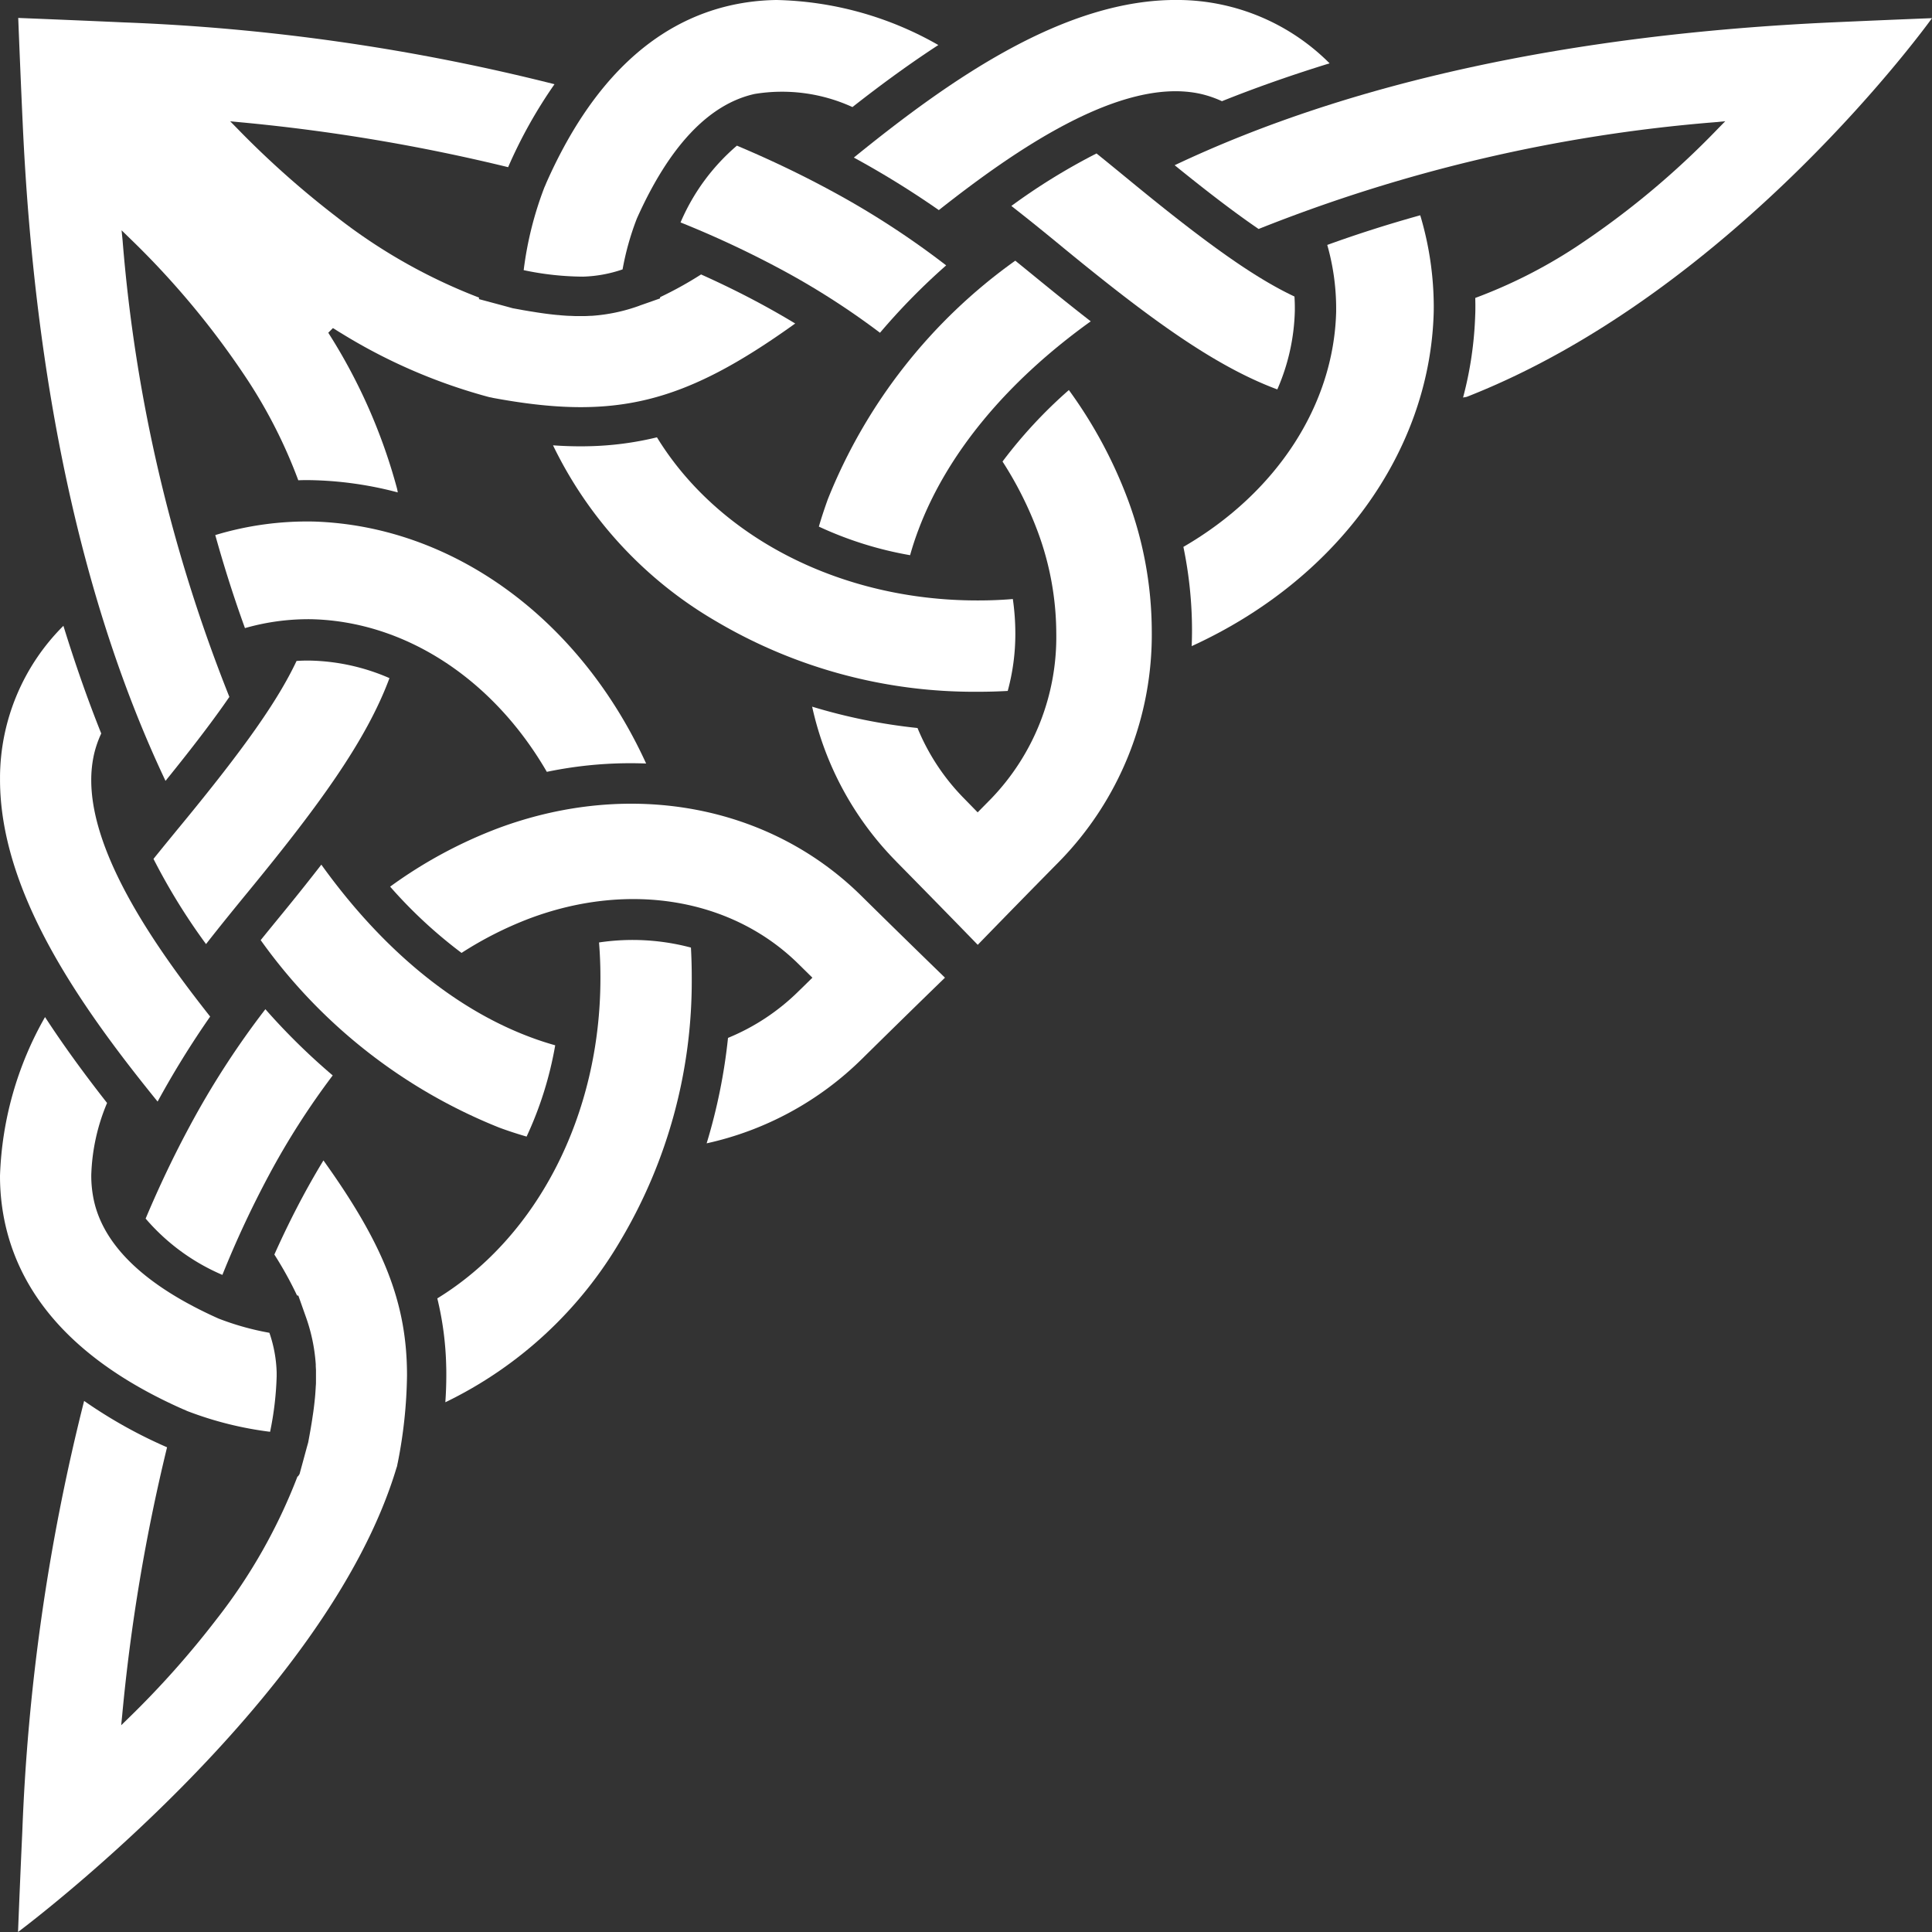 <svg xmlns="http://www.w3.org/2000/svg" xmlns:xlink="http://www.w3.org/1999/xlink" width="100.001" height="100" viewBox="0 0 100.001 100">
  <rect x="0" y="0" width="100.001" height="100" fill="#333333" stroke="none"/>
  <defs>
    <clipPath id="clip-path">
      <rect id="Rectangle_1322" data-name="Rectangle 1322" width="100" height="100.001" fill="none"/>
    </clipPath>
  </defs>
  <g id="corner-top-left" transform="translate(100.001) rotate(90)">
    <g id="Groupe_2628" data-name="Groupe 2628" clip-path="url(#clip-path)">
      <path id="Tracé_1592" data-name="Tracé 1592" d="M159.355,413.517a16.4,16.4,0,0,1-.7-5.122c.235-7.181,5.031-13.756,12.524-17.18a21.189,21.189,0,0,0,.431,5.14c-4.831,2.8-7.782,7.35-7.9,12.172a11.918,11.918,0,0,0,.46,3.453c-1.536.557-3.155,1.074-4.814,1.536" transform="translate(-131.659 -324.658)" fill="#fff"/>
      <path id="Tracé_1593" data-name="Tracé 1593" d="M266.963,434.12c-.386-.312-.763-.62-1.13-.92-1-.822-1.911-1.548-2.775-2.219,4.353-3.123,7.435-6.849,8.914-10.779.164-.432.311-.879.436-1.326a18.759,18.759,0,0,1,4.725,1.481c-.143.492-.294.957-.467,1.422a27.847,27.847,0,0,1-9.7,12.341" transform="translate(-218.303 -347.613)" fill="#fff"/>
      <path id="Tracé_1594" data-name="Tracé 1594" d="M248.814,329.011a23.741,23.741,0,0,1-3.042-5.64c-2.525-6.839-1.164-14.034,3.548-18.777,1.394-1.413,2.808-2.859,4.207-4.3,1.363,1.405,2.779,2.851,4.208,4.3a16.479,16.479,0,0,1,4.367,8.036,29.066,29.066,0,0,0-5.458-1.106,11.308,11.308,0,0,0-2.413-3.65l-.022-.02-.138-.145-.543-.553-.7.711c-3.4,3.437-4.3,8.774-2.366,13.929a18.848,18.848,0,0,0,1.783,3.52,24.367,24.367,0,0,1-3.434,3.7" transform="translate(-202.922 -249.205)" fill="#fff"/>
      <path id="Tracé_1595" data-name="Tracé 1595" d="M211.241,481.517c-.586-.472-1.154-.937-1.7-1.386-4.01-3.306-6.491-5.052-8.546-6.02-.017-.252-.023-.5-.018-.733a10.8,10.8,0,0,1,.907-4.076c3.255,1.208,6.636,3.686,11.025,7.289.8.656,1.734,1.42,2.741,2.206a31.983,31.983,0,0,1-4.411,2.72" transform="translate(-166.784 -389.46)" fill="#fff"/>
      <path id="Tracé_1596" data-name="Tracé 1596" d="M198.193,534.732a11.138,11.138,0,0,1-7.8-3.281c1.944-.6,3.818-1.255,5.573-1.958a5.494,5.494,0,0,0,1.091.376,6.08,6.08,0,0,0,1.329.141c3.966,0,8.873-3.5,12.233-6.155a47.362,47.362,0,0,0,4.4,2.72c-4.983,4.044-10.851,8.157-16.666,8.157h-.161Z" transform="translate(-158.001 -434.732)" fill="#fff"/>
      <path id="Tracé_1597" data-name="Tracé 1597" d="M304.539,390.5c-3.188-5.2-9.527-8.439-16.556-8.443h-.094c-.579,0-1.174.024-1.773.072a11.753,11.753,0,0,1,.265-4.757c.5-.028,1.017-.042,1.523-.042h.071a26.25,26.25,0,0,1,13.512,3.654,21.2,21.2,0,0,1,8.429,9.1c-.494-.034-.957-.05-1.413-.05-.155,0-.309,0-.461.006a16.266,16.266,0,0,0-3.5.459" transform="translate(-237.334 -313.134)" fill="#fff"/>
      <path id="Tracé_1598" data-name="Tracé 1598" d="M317.648,517.924a17.755,17.755,0,0,1-8.216-2.331c1.382-.9,2.836-1.948,4.446-3.211a10.367,10.367,0,0,0,3.741.818,6.117,6.117,0,0,0,1.326-.14c2.366-.53,4.416-2.7,6.092-6.448a14.159,14.159,0,0,0,.737-2.632,6.872,6.872,0,0,1,2.051-.376l.2,0a16.327,16.327,0,0,1,2.873.34,18.2,18.2,0,0,1-1.074,4.289c-.005.013-.039.086-.047.1l-.067.162c-2.3,5.172-5.512,8.252-9.553,9.157a11.472,11.472,0,0,1-2.346.271Z" transform="translate(-256.788 -417.923)" fill="#fff"/>
      <path id="Tracé_1599" data-name="Tracé 1599" d="M317.872,496.253c-1.677-.707-3.287-1.475-4.782-2.282a43.986,43.986,0,0,1-6.051-3.914,33.738,33.738,0,0,0,3.427-3.485,39.552,39.552,0,0,0,5.178,3.31,51.9,51.9,0,0,0,5.147,2.4,10.826,10.826,0,0,1-2.918,3.976" transform="translate(-254.802 -403.792)" fill="#fff"/>
      <path id="Tracé_1600" data-name="Tracé 1600" d="M82.654,164.49c-2.8-4.829-7.35-7.782-12.174-7.9-.078,0-.157,0-.236,0a12.033,12.033,0,0,0-3.215.461c-.557-1.536-1.074-3.155-1.535-4.813a16.62,16.62,0,0,1,4.682-.7c.147,0,.292,0,.439.006,7.182.235,13.757,5.031,17.18,12.524-.275-.011-.551-.017-.82-.017a21.32,21.32,0,0,0-4.32.447" transform="translate(-54.351 -125.749)" fill="#fff"/>
      <path id="Tracé_1601" data-name="Tracé 1601" d="M5.457,386.14c.073-1.83.15-3.67.231-5.472a107.427,107.427,0,0,1,3.2-22.3,24.653,24.653,0,0,0,4.294,2.4,96.145,96.145,0,0,0-2.323,13.842l-.052.545.391-.384a47.382,47.382,0,0,0,4.545-5.106,28.591,28.591,0,0,0,4.19-7.393l.078.008s.294-1.1.42-1.561c.014-.046.053-.191.053-.191s.088-.484.1-.545l.012-.074c.022-.125.043-.25.062-.374l.024-.151c.013-.076.025-.153.036-.231l.029-.2c.017-.121.032-.239.046-.356l.018-.156c.009-.081.017-.162.024-.243,0-.054.01-.111.015-.168.008-.1.016-.2.022-.3l.006-.138c0-.091.008-.184.01-.274l0-.089c0-.121,0-.241,0-.363v-.031l0-.064c0-.084-.007-.169-.011-.256l0-.06a9.04,9.04,0,0,0-.52-2.472l-.016-.037-.107-.307-.257-.73-.069-.012a19.34,19.34,0,0,0-1.173-2.116c.482-1.074.983-2.094,1.489-3.033.34-.633.694-1.251,1.05-1.839,4.158,5.795,5.022,9.319,3.85,15.647l-.012.045-.007.035c-.009.05-.018.1-.031.149a28.718,28.718,0,0,1-3.3,7.624c-.043.073-.087.145-.133.217l-.131.21.241.241.089-.055a29,29,0,0,1,7.965-3.5c.048-.013.1-.022.149-.031l.062-.011a18.9,18.9,0,0,0-.628,4.25c-.01.3-.012.6,0,.9a25.948,25.948,0,0,0-5.18,2.617,43.319,43.319,0,0,0-7.377,6.137l-.382.392.543-.054a81.262,81.262,0,0,0,23.609-5.525c1.187.815,2.61,1.9,4.346,3.305-9.057,4.288-20.5,6.774-34.01,7.391-1.818.084-3.659.161-5.472.232" transform="translate(-4.529 -287.068)" fill="#fff"/>
      <path id="Tracé_1602" data-name="Tracé 1602" d="M93.072,270.01c-.494-.143-.96-.3-1.422-.466a27.852,27.852,0,0,1-12.341-9.7c.313-.385.621-.764.92-1.13.818-1,1.546-1.909,2.219-2.776,3.124,4.353,6.848,7.434,10.779,8.914.432.164.878.311,1.326.436a18.829,18.829,0,0,1-1.481,4.725" transform="translate(-65.816 -212.394)" fill="#fff"/>
      <path id="Tracé_1603" data-name="Tracé 1603" d="M135.082,254.986a29.116,29.116,0,0,0,1.106-5.458,11.3,11.3,0,0,0,3.649-2.413l.717-.7-.71-.7a12.062,12.062,0,0,0-8.568-3.369,15.214,15.214,0,0,0-5.361,1,18.785,18.785,0,0,0-3.52,1.782,24.347,24.347,0,0,1-3.7-3.434,23.771,23.771,0,0,1,5.639-3.043,19.69,19.69,0,0,1,6.831-1.248,16.785,16.785,0,0,1,11.945,4.8c1.427,1.408,2.874,2.823,4.3,4.208-1.455,1.413-2.9,2.828-4.3,4.207l-.011.007-.011.012a16.412,16.412,0,0,1-8.013,4.347" transform="translate(-98.506 -197.018)" fill="#fff"/>
      <path id="Tracé_1604" data-name="Tracé 1604" d="M49.41,208.536a32.167,32.167,0,0,1-2.72-4.412c.472-.586.937-1.153,1.386-1.7,3.3-4.012,5.053-6.492,6.019-8.546.191-.012.381-.019.566-.019l.167,0a10.768,10.768,0,0,1,4.075.907c-1.208,3.254-3.687,6.635-7.288,11.025-.661.8-1.427,1.741-2.207,2.74" transform="translate(-38.747 -160.879)" fill="#fff"/>
      <path id="Tracé_1605" data-name="Tracé 1605" d="M8.158,207.9C4.07,202.866-.075,196.938,0,191.074a11.148,11.148,0,0,1,3.279-7.8c.6,1.947,1.257,3.82,1.96,5.572a5.554,5.554,0,0,0-.376,1.092c-.929,4.14,2.978,9.714,6.013,13.562a47.2,47.2,0,0,0-2.72,4.4" transform="translate(-0.001 -152.093)" fill="#fff"/>
      <path id="Tracé_1606" data-name="Tracé 1606" d="M133.468,302.787c.046-.663.06-1.277.045-1.873a16.353,16.353,0,0,0-.46-3.5c5.2-3.187,8.439-9.525,8.443-16.555v-.094c0-.575-.023-1.171-.073-1.772a12.51,12.51,0,0,1,1.781-.129,11.19,11.19,0,0,1,2.976.394c.029.507.043,1.019.043,1.523v.072a26.244,26.244,0,0,1-3.655,13.511,21.2,21.2,0,0,1-9.1,8.429" transform="translate(-110.417 -231.417)" fill="#fff"/>
      <path id="Tracé_1607" data-name="Tracé 1607" d="M13.982,323.774A18.127,18.127,0,0,1,9.693,322.7l-.035-.016c-.036-.017-.052-.024-.068-.03l-.139-.058c-5.185-2.3-8.274-5.516-9.18-9.563A11.509,11.509,0,0,1,0,310.687a17.6,17.6,0,0,1,2.331-8.376c.9,1.381,1.947,2.837,3.211,4.446a8.756,8.756,0,0,0-.678,5.067c.529,2.368,2.7,4.417,6.448,6.092a14.2,14.2,0,0,0,2.632.739,6.873,6.873,0,0,1,.375,2.05,15.144,15.144,0,0,1-.336,3.07" transform="translate(0 -250.879)" fill="#fff"/>
      <path id="Tracé_1608" data-name="Tracé 1608" d="M48.29,313.675a10.794,10.794,0,0,1-3.975-2.918c.708-1.68,1.476-3.289,2.282-4.781a43.784,43.784,0,0,1,3.915-6.05A33.677,33.677,0,0,0,54,303.351a39.429,39.429,0,0,0-3.311,5.178,51.72,51.72,0,0,0-2.4,5.146" transform="translate(-36.776 -248.899)" fill="#fff"/>
      <path id="Tracé_1609" data-name="Tracé 1609" d="M368.924,464.5a1.416,1.416,0,0,0-.148-.031l-.036-.007-.045-.011a24.629,24.629,0,0,0-4.522-.479c-3.708,0-6.729,1.174-11.125,4.326.589.358,1.206.712,1.838,1.052.942.507,1.962,1.008,3.033,1.488a19.315,19.315,0,0,1,2.117-1.173l.012-.069,1.073-.38a9.119,9.119,0,0,1,2.483-.521l.049,0c.087,0,.172-.009.255-.011l.074,0H364c.076,0,.153,0,.228,0l.23,0c.088,0,.178,0,.268.01l.136.007.3.02.167.015.249.026.149.017c.118.014.235.029.357.046l.171.026.257.038.1.016c.14.023.281.046.423.071l.072.013c.1.017.531.095.545.1l.228.064c.454.122.9.244,1.4.381l.122.079,0,.026a28.588,28.588,0,0,1,7.393,4.191,47.189,47.189,0,0,1,5.106,4.544l.382.392-.545-.054a96.159,96.159,0,0,1-13.842-2.32,24.689,24.689,0,0,1-2.4,4.293,107.3,107.3,0,0,0,22.3,3.2c1.757.081,3.5.154,5.189.221,0,0-11.89-15.978-24.06-19.6" transform="translate(-292.984 -385.038)" fill="#fff"/>
      <path id="Tracé_1610" data-name="Tracé 1610" d="M5.526,0c.066,1.7.141,3.444.219,5.189C6.364,18.7,8.851,30.144,13.138,39.2c1.409-1.736,2.491-3.159,3.3-4.345a81.353,81.353,0,0,1-5.525-23.608l-.052-.545.39.382A43.3,43.3,0,0,1,17.4,18.475a25.977,25.977,0,0,1,2.607,5.165c.128,0,.257-.005.384-.005.175,0,.347,0,.52.009a18.978,18.978,0,0,1,4.252.628l-.014-.071a.758.758,0,0,0-.03-.14C19.636,10.1,5.526,0,5.526,0" transform="translate(-4.586)" fill="#fff"/>
    </g>
  </g>
</svg>
